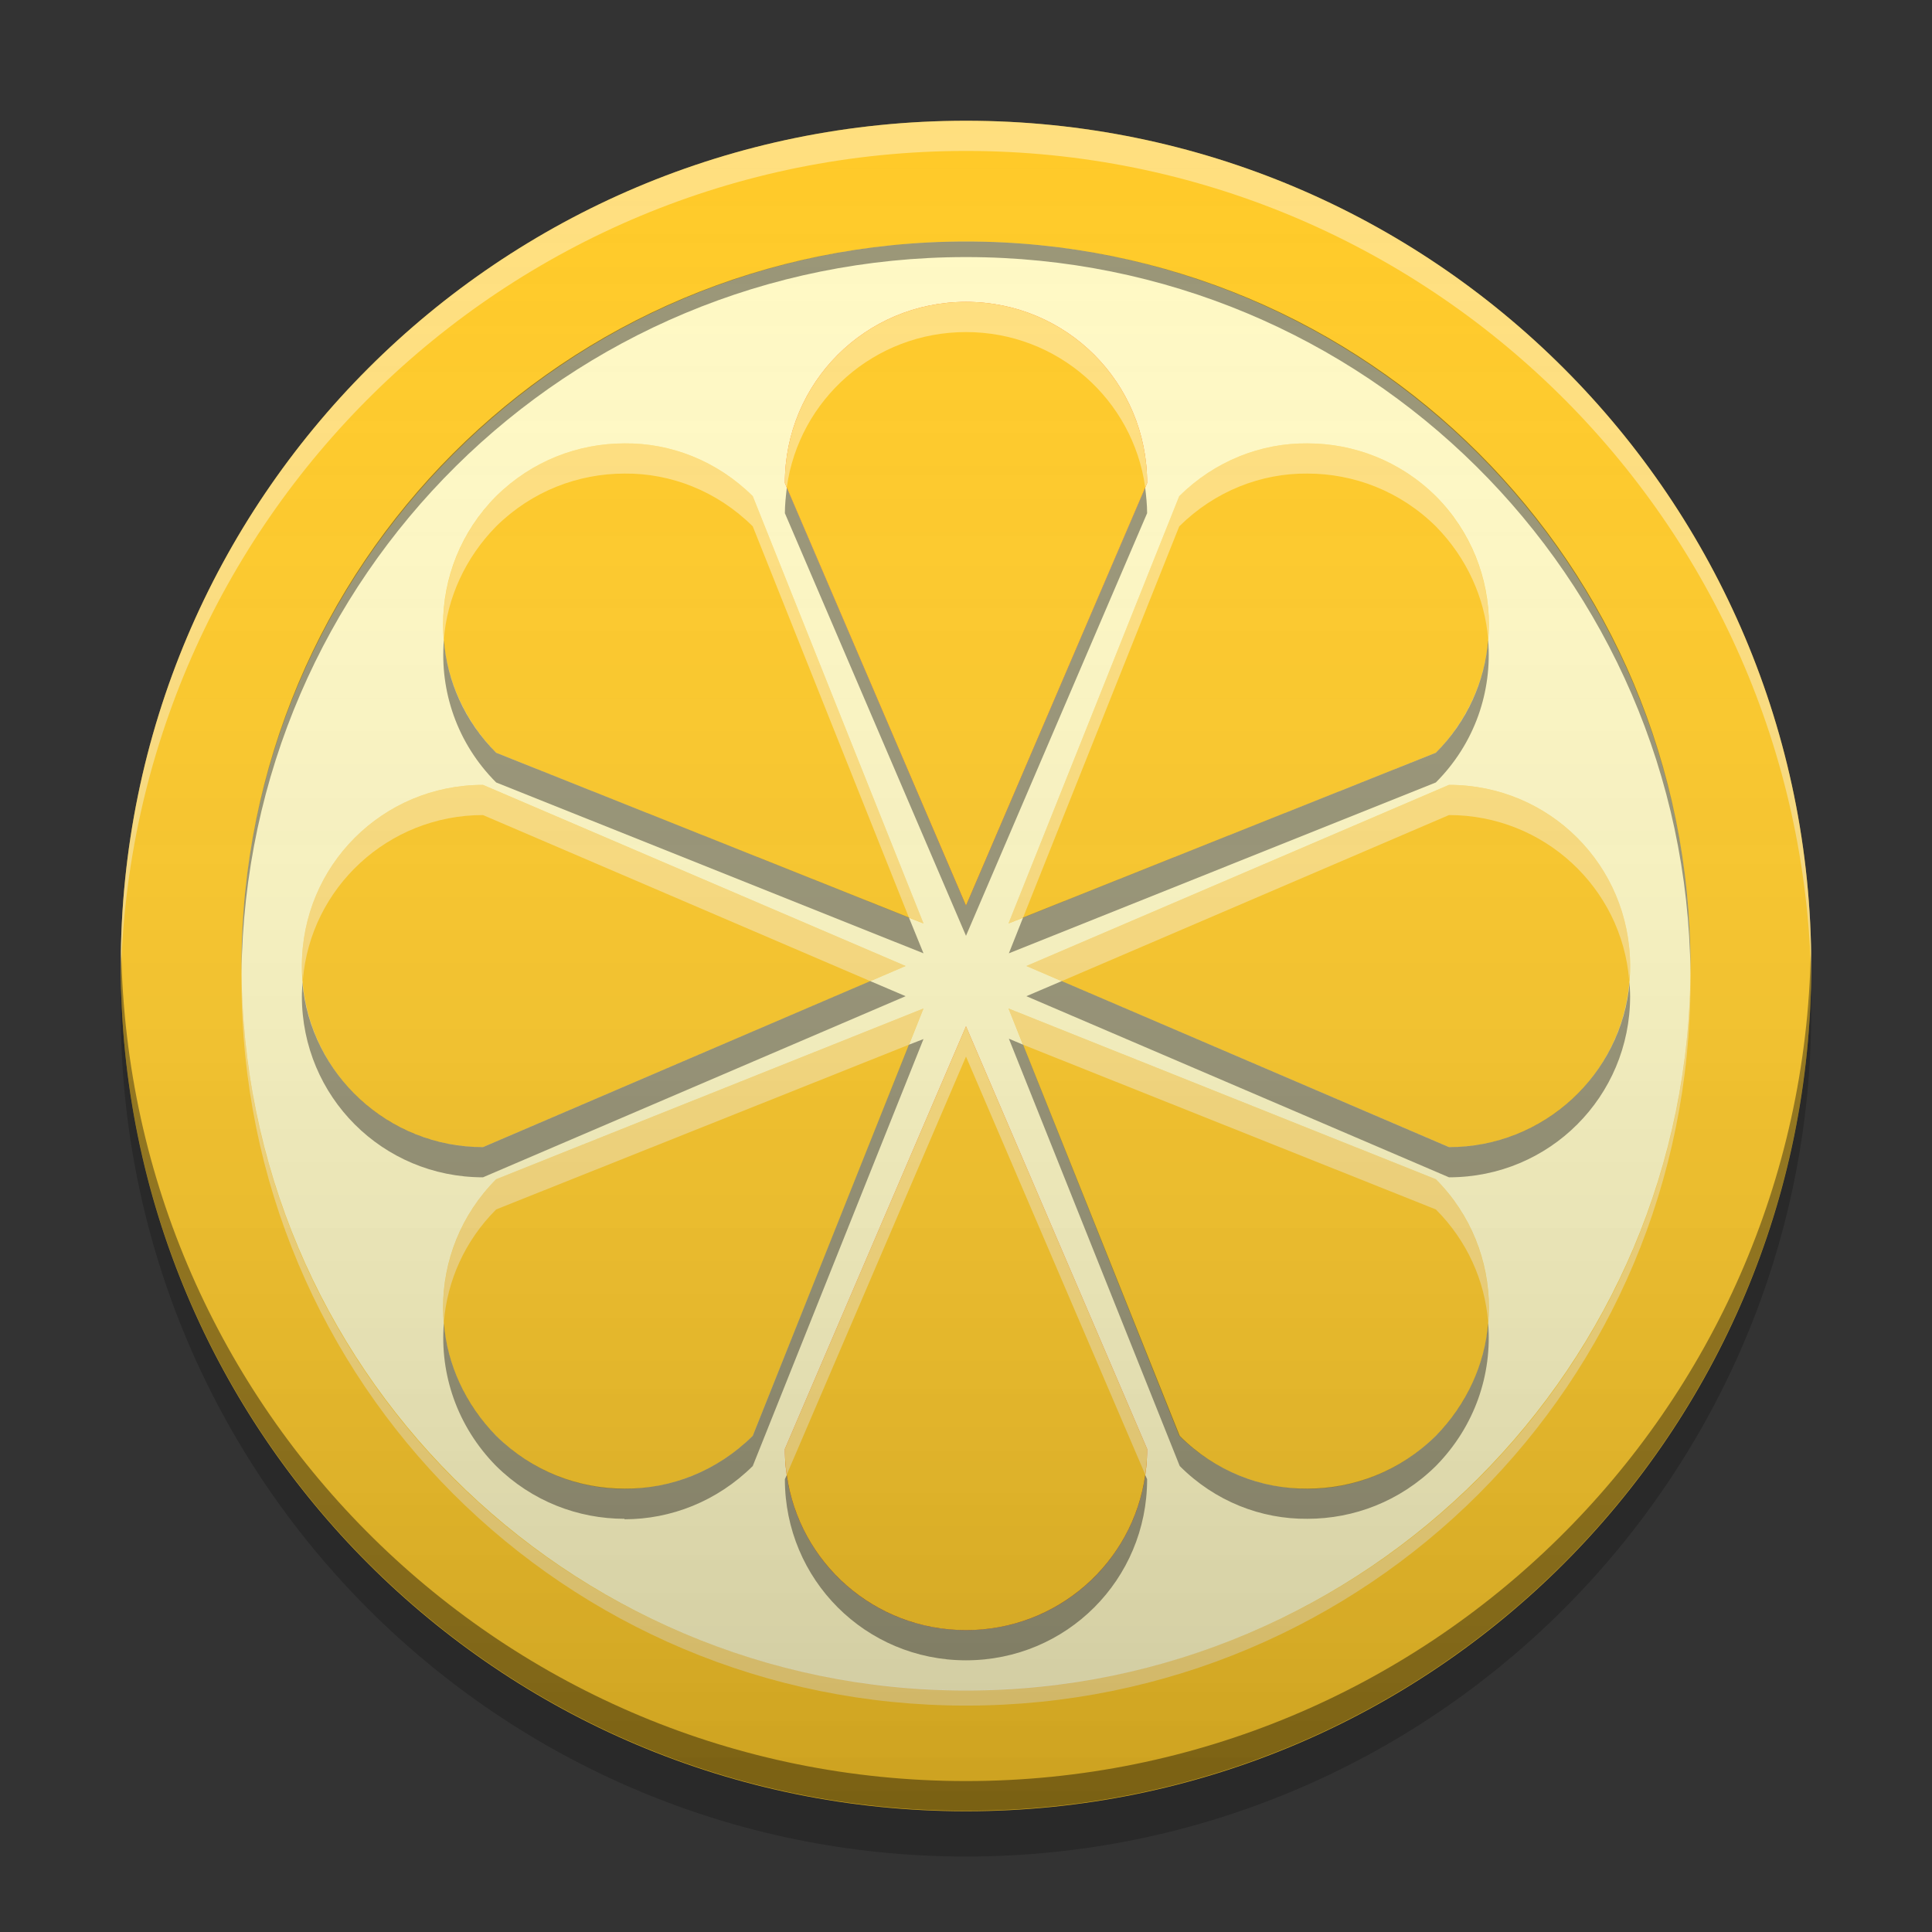 
<svg xmlns="http://www.w3.org/2000/svg" xmlns:xlink="http://www.w3.org/1999/xlink" width="16" height="16" viewBox="0 0 16 16" version="1.1">
<rect x="0" y="0" width="16" height="16" fill="#333333" stroke="none"/>
<defs>
<linearGradient id="linear0" gradientUnits="userSpaceOnUse" x1="8.467" y1="-199.125" x2="8.467" y2="-213.942" gradientTransform="matrix(0.945,0,0,0.945,0,203.15)">
<stop offset="0" style="stop-color:rgb(0%,0%,0%);stop-opacity:0.2;"/>
<stop offset="1" style="stop-color:rgb(100%,100%,100%);stop-opacity:0;"/>
</linearGradient>
</defs>
<g id="surface1">
<path style=" stroke:none;fill-rule:nonzero;fill:rgb(100%,79.216%,15.686%);fill-opacity:1;" d="M 8 1 C 11.867 1 15 4.133 15 8 C 15 11.867 11.867 15 8 15 C 4.133 15 1 11.867 1 8 C 1 4.133 4.133 1 8 1 Z M 8 1 "/>
<path style=" stroke:none;fill-rule:nonzero;fill:rgb(100%,100%,100%);fill-opacity:0.4;" d="M 8 1 C 4.133 1 1 4.133 1 8 C 1 8.043 1 8.082 1 8.125 C 1.07 4.316 4.176 1.25 8 1.25 C 11.824 1.25 14.93 4.316 15 8.125 C 15 8.082 15 8.043 15 8 C 15 4.133 11.867 1 8 1 Z M 8 1 "/>
<path style=" stroke:none;fill-rule:nonzero;fill:rgb(0%,0%,0%);fill-opacity:0.4;" d="M 1.004 7.875 C 1.004 7.914 1 7.957 1 7.996 C 1 11.863 4.133 14.996 8 14.996 C 11.867 14.996 15 11.863 15 7.996 C 15 7.957 14.996 7.914 14.996 7.875 C 14.93 11.68 11.824 14.75 8 14.75 C 4.176 14.75 1.07 11.68 1.004 7.875 Z M 1.004 7.875 "/>
<path style=" stroke:none;fill-rule:nonzero;fill:rgb(0%,0%,0%);fill-opacity:0.2;" d="M 1.004 8.188 C 1 8.25 1 8.312 1 8.375 C 1 12.242 4.133 15.375 8 15.375 C 11.867 15.375 15 12.242 15 8.375 C 15 8.312 15 8.25 14.996 8.188 C 14.898 11.965 11.805 15 8 15 C 4.195 15 1.102 11.965 1.004 8.188 Z M 1.004 8.188 "/>
<path style=" stroke:none;fill-rule:nonzero;fill:rgb(100%,97.647%,76.863%);fill-opacity:1;" d="M 8 2 C 11.312 2 14 4.688 14 8 C 14 11.312 11.312 14 8 14 C 4.688 14 2 11.312 2 8 C 2 4.688 4.688 2 8 2 Z M 8 2 "/>
<path style=" stroke:none;fill-rule:nonzero;fill:rgb(100%,43.922%,26.275%);fill-opacity:1;" d="M 8 2.5 C 7.168 2.5 6.5 3.168 6.5 4 L 8 7.5 L 9.5 4 C 9.5 3.168 8.832 2.5 8 2.5 Z M 8 2.5 "/>
<path style=" stroke:none;fill-rule:nonzero;fill:rgb(100%,43.922%,26.275%);fill-opacity:1;" d="M 8 13.5 C 7.168 13.5 6.5 12.832 6.5 12 L 8 8.5 L 9.5 12 C 9.5 12.832 8.832 13.5 8 13.5 Z M 8 13.5 "/>
<path style=" stroke:none;fill-rule:nonzero;fill:rgb(100%,79.216%,15.686%);fill-opacity:1;" d="M 8 2.5 C 7.168 2.5 6.5 3.168 6.5 4 L 8 7.5 L 9.5 4 C 9.5 3.168 8.832 2.5 8 2.5 Z M 5.172 3.672 C 4.789 3.672 4.406 3.816 4.109 4.109 C 3.523 4.699 3.523 5.645 4.109 6.234 L 7.648 7.648 L 6.234 4.109 C 5.938 3.816 5.555 3.668 5.172 3.672 Z M 10.828 3.672 C 10.445 3.668 10.062 3.816 9.766 4.109 L 8.352 7.648 L 11.891 6.234 C 12.477 5.645 12.477 4.699 11.891 4.109 C 11.594 3.816 11.211 3.672 10.828 3.672 Z M 4 6.5 C 3.168 6.5 2.5 7.168 2.5 8 C 2.5 8.832 3.168 9.5 4 9.5 L 7.5 8 Z M 12 6.5 L 8.5 8 L 12 9.5 C 12.832 9.5 13.5 8.832 13.5 8 C 13.5 7.168 12.832 6.5 12 6.5 Z M 7.648 8.352 L 4.109 9.766 C 3.523 10.355 3.523 11.301 4.109 11.891 C 4.699 12.477 5.645 12.477 6.234 11.891 Z M 8.352 8.352 L 9.766 11.891 C 10.355 12.477 11.301 12.477 11.891 11.891 C 12.477 11.301 12.477 10.355 11.891 9.766 Z M 8 8.5 L 6.5 12 C 6.5 12.832 7.168 13.5 8 13.5 C 8.832 13.5 9.5 12.832 9.5 12 Z M 8 8.5 "/>
<path style=" stroke:none;fill-rule:nonzero;fill:rgb(100%,100%,100%);fill-opacity:0.4;" d="M 8 2.5 C 7.168 2.5 6.5 3.168 6.5 4 L 6.516 4.035 C 6.617 3.309 7.242 2.75 8 2.75 C 8.758 2.75 9.383 3.309 9.484 4.035 L 9.5 4 C 9.5 3.168 8.832 2.5 8 2.5 Z M 5.172 3.672 C 4.789 3.672 4.406 3.816 4.109 4.109 C 3.785 4.438 3.641 4.871 3.676 5.293 C 3.703 4.953 3.852 4.621 4.109 4.359 C 4.406 4.066 4.789 3.922 5.172 3.922 C 5.555 3.918 5.938 4.066 6.234 4.359 L 7.527 7.598 L 7.648 7.648 L 6.234 4.109 C 5.938 3.816 5.555 3.668 5.172 3.672 Z M 10.828 3.672 C 10.445 3.668 10.062 3.816 9.766 4.109 L 8.352 7.648 L 8.473 7.598 L 9.766 4.359 C 10.062 4.066 10.445 3.918 10.828 3.922 C 11.211 3.922 11.594 4.066 11.891 4.359 C 12.148 4.621 12.297 4.953 12.324 5.293 C 12.359 4.871 12.215 4.438 11.891 4.109 C 11.594 3.816 11.211 3.672 10.828 3.672 Z M 4 6.5 C 3.168 6.5 2.5 7.168 2.5 8 C 2.5 8.039 2.504 8.078 2.508 8.117 C 2.57 7.352 3.215 6.75 4 6.75 L 7.207 8.125 L 7.5 8 Z M 12 6.5 L 8.5 8 L 8.793 8.125 L 12 6.75 C 12.785 6.75 13.43 7.352 13.492 8.117 C 13.496 8.078 13.5 8.039 13.5 8 C 13.5 7.168 12.832 6.5 12 6.5 Z M 7.648 8.352 L 4.109 9.766 C 3.785 10.094 3.641 10.527 3.676 10.949 C 3.703 10.609 3.848 10.277 4.109 10.016 L 7.527 8.652 Z M 8.352 8.352 L 8.473 8.652 L 11.891 10.016 C 12.152 10.277 12.297 10.609 12.324 10.949 C 12.359 10.527 12.215 10.094 11.891 9.766 Z M 8 8.5 L 6.5 12 C 6.5 12.07 6.508 12.141 6.516 12.211 L 8 8.75 L 9.484 12.211 C 9.492 12.141 9.5 12.07 9.5 12 Z M 8 8.5 "/>
<path style=" stroke:none;fill-rule:nonzero;fill:rgb(0%,0%,0%);fill-opacity:0.4;" d="M 8 13.75 C 7.168 13.75 6.5 13.082 6.5 12.25 L 6.516 12.215 C 6.617 12.941 7.242 13.5 8 13.5 C 8.758 13.5 9.383 12.941 9.484 12.215 L 9.5 12.25 C 9.5 13.082 8.832 13.75 8 13.75 Z M 5.172 12.578 C 4.789 12.578 4.406 12.434 4.109 12.141 C 3.785 11.812 3.641 11.379 3.676 10.957 C 3.703 11.297 3.852 11.629 4.109 11.891 C 4.406 12.184 4.789 12.328 5.172 12.328 C 5.555 12.332 5.938 12.184 6.234 11.891 L 7.527 8.652 L 7.648 8.605 L 6.234 12.141 C 5.938 12.434 5.555 12.582 5.172 12.582 Z M 10.828 12.578 C 10.445 12.582 10.062 12.434 9.77 12.141 L 8.355 8.602 L 8.473 8.652 L 9.77 11.891 C 10.062 12.184 10.445 12.332 10.828 12.328 C 11.211 12.328 11.594 12.184 11.891 11.891 C 12.148 11.629 12.297 11.297 12.324 10.957 C 12.359 11.379 12.215 11.812 11.891 12.141 C 11.594 12.434 11.211 12.578 10.828 12.578 Z M 4 9.75 C 3.168 9.75 2.5 9.082 2.5 8.25 C 2.5 8.211 2.504 8.172 2.504 8.133 C 2.57 8.898 3.215 9.5 4 9.5 L 7.207 8.125 L 7.5 8.25 Z M 12 9.75 L 8.5 8.25 L 8.793 8.125 L 12 9.5 C 12.785 9.5 13.43 8.898 13.496 8.133 C 13.496 8.172 13.5 8.211 13.5 8.25 C 13.5 9.082 12.832 9.75 12 9.75 Z M 7.648 7.895 L 4.109 6.48 C 3.785 6.156 3.641 5.723 3.676 5.301 C 3.703 5.641 3.848 5.973 4.109 6.234 L 7.527 7.598 Z M 8.355 7.895 L 8.473 7.598 L 11.891 6.234 C 12.152 5.973 12.297 5.641 12.324 5.301 C 12.359 5.723 12.215 6.156 11.891 6.48 Z M 8 7.75 L 6.5 4.25 C 6.5 4.18 6.508 4.109 6.516 4.039 L 8 7.5 L 9.484 4.039 C 9.492 4.109 9.5 4.18 9.5 4.25 Z M 8 7.75 "/>
<path style=" stroke:none;fill-rule:nonzero;fill:rgb(0%,0%,0%);fill-opacity:0.4;" d="M 8 2 C 4.676 2 2 4.676 2 8 C 2 8.02 2 8.043 2 8.062 C 2.035 4.77 4.699 2.129 8 2.129 C 11.301 2.129 13.965 4.77 14 8.062 C 14 8.043 14 8.02 14 8 C 14 4.676 11.324 2 8 2 Z M 8 2 "/>
<path style=" stroke:none;fill-rule:nonzero;fill:rgb(99.608%,99.608%,99.608%);fill-opacity:0.4;" d="M 8 14.125 C 4.676 14.125 2 11.449 2 8.125 C 2 8.102 2 8.082 2 8.062 C 2.035 11.355 4.699 13.996 8 13.996 C 11.301 13.996 13.965 11.355 14 8.062 C 14 8.082 14 8.102 14 8.125 C 14 11.449 11.324 14.125 8 14.125 Z M 8 14.125 "/>
<path style=" stroke:none;fill-rule:nonzero;fill:url(#linear0);" d="M 8 1 C 11.867 1 15 4.133 15 8 C 15 11.867 11.867 15 8 15 C 4.133 15 1 11.867 1 8 C 1 4.133 4.133 1 8 1 Z M 8 1 "/>
</g>
</svg>
